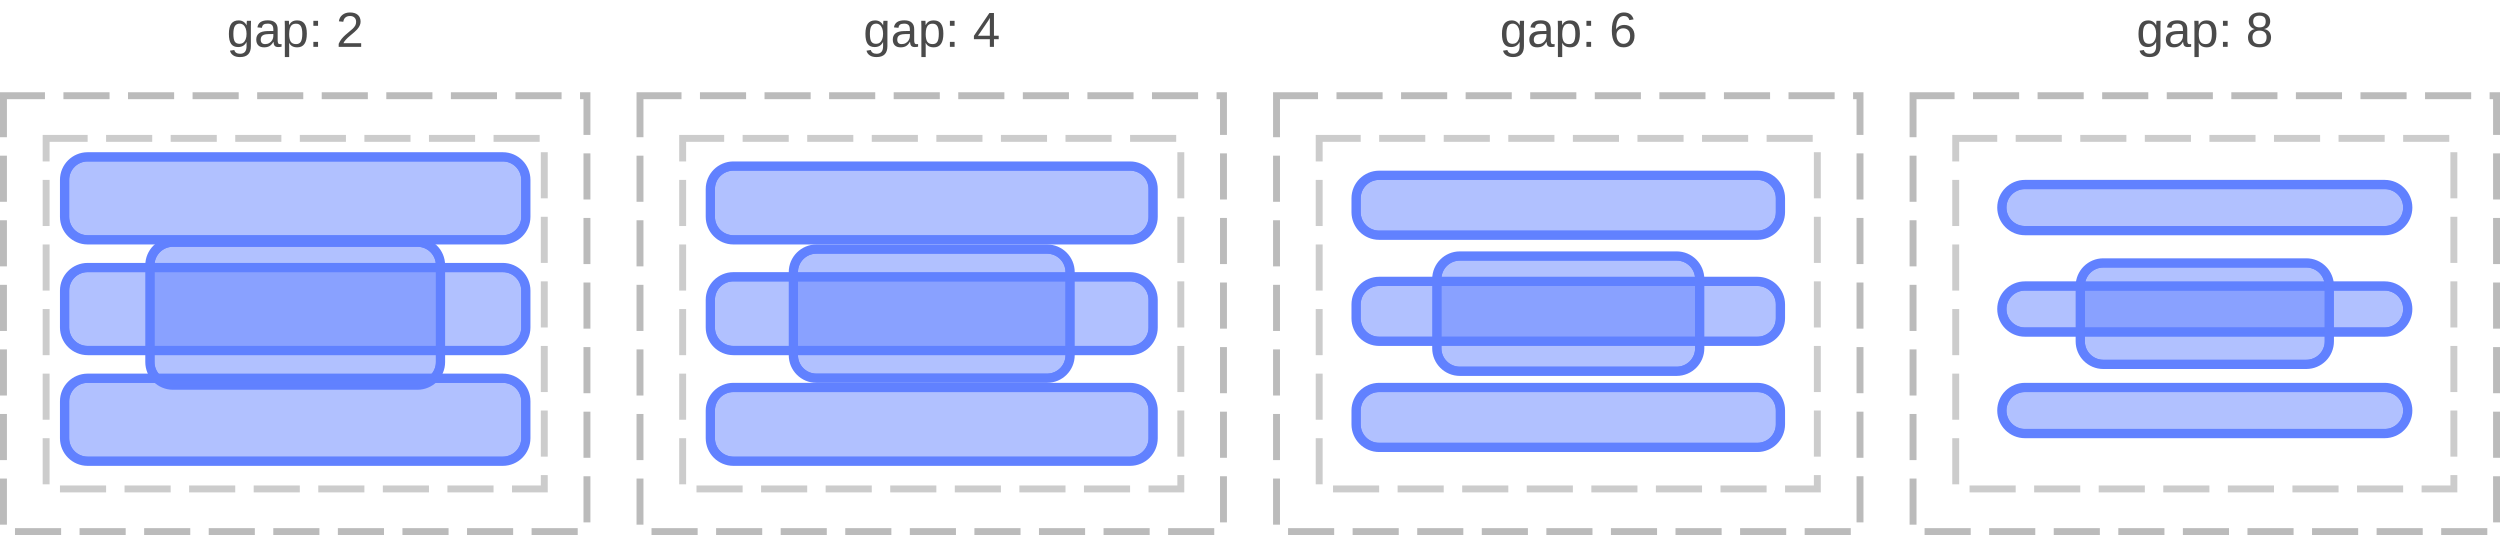 <?xml version="1.0" encoding="UTF-8"?>
<svg xmlns="http://www.w3.org/2000/svg" xmlns:xlink="http://www.w3.org/1999/xlink" width="542pt" height="116pt" viewBox="0 0 542 116" version="1.1">
<defs>
<g>
<symbol overflow="visible" id="glyph0-0">
<path style="stroke:none;" d="M 1.062 -7.344 L 6.938 -7.344 L 6.938 0 L 1.062 0 Z M 1.469 -6.953 L 1.469 -0.391 L 6.531 -0.391 L 6.531 -6.953 Z M 1.469 -6.953 "/>
</symbol>
<symbol overflow="visible" id="glyph0-1">
<path style="stroke:none;" d="M 2.859 2.219 C 2.242 2.219 1.754 2.094 1.391 1.844 C 1.023 1.602 0.789 1.266 0.688 0.828 L 1.625 0.688 C 1.688 0.945 1.82 1.145 2.031 1.281 C 2.25 1.426 2.531 1.5 2.875 1.5 C 3.812 1.5 4.281 0.953 4.281 -0.141 L 4.281 -1.047 L 4.266 -1.047 C 4.086 -0.68 3.844 -0.406 3.531 -0.219 C 3.227 -0.039 2.867 0.047 2.453 0.047 C 1.766 0.047 1.258 -0.18 0.938 -0.641 C 0.613 -1.098 0.453 -1.82 0.453 -2.812 C 0.453 -3.801 0.625 -4.535 0.969 -5.016 C 1.32 -5.492 1.852 -5.734 2.562 -5.734 C 2.957 -5.734 3.301 -5.641 3.594 -5.453 C 3.895 -5.266 4.125 -5.004 4.281 -4.672 L 4.297 -4.672 C 4.297 -4.773 4.301 -4.957 4.312 -5.219 C 4.32 -5.477 4.336 -5.617 4.359 -5.641 L 5.25 -5.641 C 5.227 -5.453 5.219 -5.062 5.219 -4.469 L 5.219 -0.156 C 5.219 1.426 4.43 2.219 2.859 2.219 Z M 4.281 -2.812 C 4.281 -3.27 4.219 -3.664 4.094 -4 C 3.969 -4.332 3.789 -4.586 3.562 -4.766 C 3.332 -4.941 3.078 -5.031 2.797 -5.031 C 2.316 -5.031 1.969 -4.852 1.75 -4.5 C 1.531 -4.156 1.422 -3.594 1.422 -2.812 C 1.422 -2.039 1.52 -1.488 1.719 -1.156 C 1.926 -0.82 2.281 -0.656 2.781 -0.656 C 3.07 -0.656 3.332 -0.738 3.562 -0.906 C 3.789 -1.082 3.969 -1.332 4.094 -1.656 C 4.219 -1.977 4.281 -2.363 4.281 -2.812 Z M 4.281 -2.812 "/>
</symbol>
<symbol overflow="visible" id="glyph0-2">
<path style="stroke:none;" d="M 2.156 0.109 C 1.594 0.109 1.164 -0.039 0.875 -0.344 C 0.594 -0.645 0.453 -1.055 0.453 -1.578 C 0.453 -2.16 0.645 -2.609 1.031 -2.922 C 1.414 -3.234 2.035 -3.398 2.891 -3.422 L 4.156 -3.438 L 4.156 -3.75 C 4.156 -4.207 4.055 -4.535 3.859 -4.734 C 3.66 -4.93 3.352 -5.031 2.938 -5.031 C 2.52 -5.031 2.211 -4.957 2.016 -4.812 C 1.828 -4.664 1.719 -4.438 1.688 -4.125 L 0.703 -4.219 C 0.859 -5.238 1.613 -5.75 2.969 -5.75 C 3.676 -5.75 4.207 -5.582 4.562 -5.25 C 4.914 -4.926 5.094 -4.457 5.094 -3.844 L 5.094 -1.422 C 5.094 -1.141 5.129 -0.926 5.203 -0.781 C 5.273 -0.645 5.414 -0.578 5.625 -0.578 C 5.719 -0.578 5.82 -0.586 5.938 -0.609 L 5.938 -0.031 C 5.695 0.02 5.453 0.047 5.203 0.047 C 4.859 0.047 4.609 -0.039 4.453 -0.219 C 4.297 -0.406 4.207 -0.691 4.188 -1.078 L 4.156 -1.078 C 3.914 -0.648 3.633 -0.344 3.312 -0.156 C 3 0.02 2.613 0.109 2.156 0.109 Z M 2.375 -0.594 C 2.719 -0.594 3.02 -0.672 3.281 -0.828 C 3.551 -0.984 3.766 -1.195 3.922 -1.469 C 4.078 -1.75 4.156 -2.031 4.156 -2.312 L 4.156 -2.781 L 3.125 -2.766 C 2.688 -2.754 2.352 -2.707 2.125 -2.625 C 1.895 -2.539 1.719 -2.41 1.594 -2.234 C 1.477 -2.066 1.422 -1.844 1.422 -1.562 C 1.422 -1.25 1.5 -1.008 1.656 -0.844 C 1.82 -0.676 2.062 -0.594 2.375 -0.594 Z M 2.375 -0.594 "/>
</symbol>
<symbol overflow="visible" id="glyph0-3">
<path style="stroke:none;" d="M 5.484 -2.844 C 5.484 -0.875 4.789 0.109 3.406 0.109 C 2.539 0.109 1.957 -0.219 1.656 -0.875 L 1.641 -0.875 C 1.648 -0.844 1.656 -0.547 1.656 0.016 L 1.656 2.219 L 0.719 2.219 L 0.719 -4.484 C 0.719 -5.066 0.707 -5.453 0.688 -5.641 L 1.594 -5.641 C 1.594 -5.629 1.598 -5.578 1.609 -5.484 C 1.617 -5.398 1.625 -5.27 1.625 -5.094 C 1.633 -4.914 1.641 -4.797 1.641 -4.734 L 1.672 -4.734 C 1.836 -5.078 2.055 -5.328 2.328 -5.484 C 2.598 -5.648 2.957 -5.734 3.406 -5.734 C 4.102 -5.734 4.625 -5.5 4.969 -5.031 C 5.312 -4.57 5.484 -3.844 5.484 -2.844 Z M 4.5 -2.828 C 4.5 -3.609 4.391 -4.164 4.172 -4.5 C 3.961 -4.844 3.629 -5.016 3.172 -5.016 C 2.797 -5.016 2.504 -4.938 2.297 -4.781 C 2.086 -4.625 1.926 -4.379 1.812 -4.047 C 1.707 -3.711 1.656 -3.281 1.656 -2.75 C 1.656 -2.008 1.77 -1.461 2 -1.109 C 2.238 -0.766 2.625 -0.594 3.156 -0.594 C 3.625 -0.594 3.961 -0.758 4.172 -1.094 C 4.391 -1.438 4.5 -2.016 4.5 -2.828 Z M 4.5 -2.828 "/>
</symbol>
<symbol overflow="visible" id="glyph0-4">
<path style="stroke:none;" d="M 0.969 -4.562 L 0.969 -5.641 L 1.984 -5.641 L 1.984 -4.562 Z M 0.969 0 L 0.969 -1.078 L 1.984 -1.078 L 1.984 0 Z M 0.969 0 "/>
</symbol>
<symbol overflow="visible" id="glyph0-5">
<path style="stroke:none;" d=""/>
</symbol>
<symbol overflow="visible" id="glyph0-6">
<path style="stroke:none;" d="M 0.531 0 L 0.531 -0.656 C 0.707 -1.062 0.922 -1.422 1.172 -1.734 C 1.43 -2.047 1.703 -2.328 1.984 -2.578 C 2.266 -2.828 2.539 -3.062 2.812 -3.281 C 3.094 -3.5 3.344 -3.711 3.562 -3.922 C 3.789 -4.141 3.973 -4.363 4.109 -4.594 C 4.242 -4.832 4.312 -5.102 4.312 -5.406 C 4.312 -5.812 4.191 -6.125 3.953 -6.344 C 3.723 -6.57 3.398 -6.688 2.984 -6.688 C 2.578 -6.688 2.242 -6.578 1.984 -6.359 C 1.734 -6.141 1.582 -5.832 1.531 -5.438 L 0.578 -5.531 C 0.648 -6.113 0.898 -6.578 1.328 -6.922 C 1.754 -7.273 2.305 -7.453 2.984 -7.453 C 3.723 -7.453 4.289 -7.273 4.688 -6.922 C 5.082 -6.578 5.281 -6.082 5.281 -5.438 C 5.281 -5.156 5.211 -4.875 5.078 -4.594 C 4.953 -4.312 4.758 -4.031 4.5 -3.75 C 4.25 -3.469 3.758 -3.031 3.031 -2.438 C 2.633 -2.113 2.316 -1.816 2.078 -1.547 C 1.836 -1.285 1.664 -1.035 1.562 -0.797 L 5.406 -0.797 L 5.406 0 Z M 0.531 0 "/>
</symbol>
<symbol overflow="visible" id="glyph0-7">
<path style="stroke:none;" d="M 4.594 -1.656 L 4.594 0 L 3.703 0 L 3.703 -1.656 L 0.25 -1.656 L 0.25 -2.391 L 3.609 -7.344 L 4.594 -7.344 L 4.594 -2.406 L 5.625 -2.406 L 5.625 -1.656 Z M 3.703 -6.281 C 3.691 -6.258 3.641 -6.164 3.547 -6 C 3.461 -5.844 3.398 -5.734 3.359 -5.672 L 1.469 -2.891 L 1.188 -2.5 L 1.109 -2.406 L 3.703 -2.406 Z M 3.703 -6.281 "/>
</symbol>
<symbol overflow="visible" id="glyph0-8">
<path style="stroke:none;" d="M 5.469 -2.406 C 5.469 -1.625 5.254 -1.008 4.828 -0.562 C 4.41 -0.113 3.832 0.109 3.094 0.109 C 2.27 0.109 1.641 -0.195 1.203 -0.812 C 0.766 -1.426 0.547 -2.32 0.547 -3.5 C 0.547 -4.77 0.77 -5.742 1.219 -6.422 C 1.676 -7.109 2.328 -7.453 3.172 -7.453 C 4.273 -7.453 4.973 -6.953 5.266 -5.953 L 4.359 -5.797 C 4.18 -6.391 3.781 -6.688 3.156 -6.688 C 2.625 -6.688 2.207 -6.438 1.906 -5.938 C 1.613 -5.438 1.469 -4.719 1.469 -3.781 C 1.645 -4.094 1.883 -4.332 2.188 -4.5 C 2.5 -4.664 2.852 -4.75 3.25 -4.75 C 3.926 -4.75 4.461 -4.535 4.859 -4.109 C 5.266 -3.68 5.469 -3.113 5.469 -2.406 Z M 4.516 -2.359 C 4.516 -2.891 4.383 -3.297 4.125 -3.578 C 3.863 -3.867 3.5 -4.016 3.031 -4.016 C 2.594 -4.016 2.238 -3.883 1.969 -3.625 C 1.695 -3.375 1.562 -3.023 1.562 -2.578 C 1.562 -2.016 1.703 -1.551 1.984 -1.188 C 2.266 -0.832 2.625 -0.656 3.062 -0.656 C 3.508 -0.656 3.863 -0.805 4.125 -1.109 C 4.383 -1.41 4.516 -1.828 4.516 -2.359 Z M 4.516 -2.359 "/>
</symbol>
<symbol overflow="visible" id="glyph0-9">
<path style="stroke:none;" d="M 5.469 -2.047 C 5.469 -1.367 5.25 -0.836 4.812 -0.453 C 4.383 -0.078 3.77 0.109 2.969 0.109 C 2.188 0.109 1.57 -0.078 1.125 -0.453 C 0.688 -0.828 0.469 -1.352 0.469 -2.031 C 0.469 -2.508 0.602 -2.91 0.875 -3.234 C 1.145 -3.566 1.492 -3.77 1.922 -3.844 L 1.922 -3.859 C 1.523 -3.953 1.211 -4.156 0.984 -4.469 C 0.754 -4.781 0.641 -5.148 0.641 -5.578 C 0.641 -6.129 0.848 -6.578 1.266 -6.922 C 1.68 -7.273 2.242 -7.453 2.953 -7.453 C 3.672 -7.453 4.238 -7.281 4.656 -6.938 C 5.07 -6.602 5.281 -6.145 5.281 -5.562 C 5.281 -5.133 5.164 -4.766 4.938 -4.453 C 4.707 -4.141 4.391 -3.945 3.984 -3.875 L 3.984 -3.844 C 4.453 -3.77 4.816 -3.57 5.078 -3.25 C 5.336 -2.926 5.469 -2.523 5.469 -2.047 Z M 4.312 -5.516 C 4.312 -6.336 3.859 -6.75 2.953 -6.75 C 2.504 -6.75 2.164 -6.645 1.938 -6.438 C 1.707 -6.227 1.594 -5.922 1.594 -5.516 C 1.594 -5.086 1.711 -4.766 1.953 -4.547 C 2.191 -4.328 2.523 -4.219 2.953 -4.219 C 3.398 -4.219 3.738 -4.316 3.969 -4.516 C 4.195 -4.723 4.312 -5.055 4.312 -5.516 Z M 4.5 -2.141 C 4.5 -2.586 4.363 -2.926 4.094 -3.156 C 3.82 -3.395 3.441 -3.516 2.953 -3.516 C 2.473 -3.516 2.098 -3.391 1.828 -3.141 C 1.566 -2.891 1.438 -2.547 1.438 -2.109 C 1.438 -1.098 1.953 -0.594 2.984 -0.594 C 3.492 -0.594 3.875 -0.711 4.125 -0.953 C 4.375 -1.203 4.5 -1.598 4.5 -2.141 Z M 4.5 -2.141 "/>
</symbol>
</g>
<clipPath id="clip1">
  <path d="M 12 32 L 116 32 L 116 54 L 12 54 Z M 12 32 "/>
</clipPath>
<clipPath id="clip2">
  <path d="M 14 34 L 114 34 L 114 52 L 14 52 Z M 14 34 "/>
</clipPath>
<clipPath id="clip3">
  <path d="M 14 39 C 14 36.238 16.238 34 19 34 L 109 34 C 111.762 34 114 36.238 114 39 L 114 47 C 114 49.762 111.762 52 109 52 L 19 52 C 16.238 52 14 49.762 14 47 Z M 14 39 "/>
</clipPath>
<clipPath id="clip4">
  <path d="M 12 56 L 116 56 L 116 78 L 12 78 Z M 12 56 "/>
</clipPath>
<clipPath id="clip5">
  <path d="M 14 58 L 114 58 L 114 76 L 14 76 Z M 14 58 "/>
</clipPath>
<clipPath id="clip6">
  <path d="M 14 63 C 14 60.238 16.238 58 19 58 L 109 58 C 111.762 58 114 60.238 114 63 L 114 71 C 114 73.762 111.762 76 109 76 L 19 76 C 16.238 76 14 73.762 14 71 Z M 14 63 "/>
</clipPath>
<clipPath id="clip7">
  <path d="M 12 80 L 116 80 L 116 102 L 12 102 Z M 12 80 "/>
</clipPath>
<clipPath id="clip8">
  <path d="M 14 82 L 114 82 L 114 100 L 14 100 Z M 14 82 "/>
</clipPath>
<clipPath id="clip9">
  <path d="M 14 87 C 14 84.238 16.238 82 19 82 L 109 82 C 111.762 82 114 84.238 114 87 L 114 95 C 114 97.762 111.762 100 109 100 L 19 100 C 16.238 100 14 97.762 14 95 Z M 14 87 "/>
</clipPath>
<clipPath id="clip10">
  <path d="M 30.5 50.5 L 97.5 50.5 L 97.5 85.5 L 30.5 85.5 Z M 30.5 50.5 "/>
</clipPath>
<clipPath id="clip11">
  <path d="M 32 52 L 96 52 L 96 84 L 32 84 Z M 32 52 "/>
</clipPath>
<clipPath id="clip12">
  <path d="M 32.5 57.5 C 32.5 54.738 34.738 52.5 37.5 52.5 L 90.5 52.5 C 93.262 52.5 95.5 54.738 95.5 57.5 L 95.5 78.5 C 95.5 81.262 93.262 83.5 90.5 83.5 L 37.5 83.5 C 34.738 83.5 32.5 81.262 32.5 78.5 Z M 32.5 57.5 "/>
</clipPath>
<clipPath id="clip13">
  <path d="M 152 34 L 252 34 L 252 54 L 152 54 Z M 152 34 "/>
</clipPath>
<clipPath id="clip14">
  <path d="M 154 36 L 250 36 L 250 52 L 154 52 Z M 154 36 "/>
</clipPath>
<clipPath id="clip15">
  <path d="M 154 41 C 154 38.238 156.238 36 159 36 L 245 36 C 247.762 36 250 38.238 250 41 L 250 47 C 250 49.762 247.762 52 245 52 L 159 52 C 156.238 52 154 49.762 154 47 Z M 154 41 "/>
</clipPath>
<clipPath id="clip16">
  <path d="M 152 58 L 252 58 L 252 78 L 152 78 Z M 152 58 "/>
</clipPath>
<clipPath id="clip17">
  <path d="M 154 60 L 250 60 L 250 76 L 154 76 Z M 154 60 "/>
</clipPath>
<clipPath id="clip18">
  <path d="M 154 65 C 154 62.238 156.238 60 159 60 L 245 60 C 247.762 60 250 62.238 250 65 L 250 71 C 250 73.762 247.762 76 245 76 L 159 76 C 156.238 76 154 73.762 154 71 Z M 154 65 "/>
</clipPath>
<clipPath id="clip19">
  <path d="M 152 82 L 252 82 L 252 102 L 152 102 Z M 152 82 "/>
</clipPath>
<clipPath id="clip20">
  <path d="M 154 84 L 250 84 L 250 100 L 154 100 Z M 154 84 "/>
</clipPath>
<clipPath id="clip21">
  <path d="M 154 89 C 154 86.238 156.238 84 159 84 L 245 84 C 247.762 84 250 86.238 250 89 L 250 95 C 250 97.762 247.762 100 245 100 L 159 100 C 156.238 100 154 97.762 154 95 Z M 154 89 "/>
</clipPath>
<clipPath id="clip22">
  <path d="M 170 52 L 234 52 L 234 84 L 170 84 Z M 170 52 "/>
</clipPath>
<clipPath id="clip23">
  <path d="M 172 54 L 232 54 L 232 82 L 172 82 Z M 172 54 "/>
</clipPath>
<clipPath id="clip24">
  <path d="M 172 59 C 172 56.238 174.238 54 177 54 L 227 54 C 229.762 54 232 56.238 232 59 L 232 77 C 232 79.762 229.762 82 227 82 L 177 82 C 174.238 82 172 79.762 172 77 Z M 172 59 "/>
</clipPath>
<clipPath id="clip25">
  <path d="M 292 36 L 388 36 L 388 53 L 292 53 Z M 292 36 "/>
</clipPath>
<clipPath id="clip26">
  <path d="M 294 38 L 386 38 L 386 51 L 294 51 Z M 294 38 "/>
</clipPath>
<clipPath id="clip27">
  <path d="M 294 43 C 294 40.238 296.238 38 299 38 L 381 38 C 383.762 38 386 40.238 386 43 L 386 46 C 386 48.762 383.762 51 381 51 L 299 51 C 296.238 51 294 48.762 294 46 Z M 294 43 "/>
</clipPath>
<clipPath id="clip28">
  <path d="M 292 59 L 388 59 L 388 76 L 292 76 Z M 292 59 "/>
</clipPath>
<clipPath id="clip29">
  <path d="M 294 61 L 386 61 L 386 74 L 294 74 Z M 294 61 "/>
</clipPath>
<clipPath id="clip30">
  <path d="M 294 66 C 294 63.238 296.238 61 299 61 L 381 61 C 383.762 61 386 63.238 386 66 L 386 69 C 386 71.762 383.762 74 381 74 L 299 74 C 296.238 74 294 71.762 294 69 Z M 294 66 "/>
</clipPath>
<clipPath id="clip31">
  <path d="M 292 82 L 388 82 L 388 99 L 292 99 Z M 292 82 "/>
</clipPath>
<clipPath id="clip32">
  <path d="M 294 84 L 386 84 L 386 97 L 294 97 Z M 294 84 "/>
</clipPath>
<clipPath id="clip33">
  <path d="M 294 89 C 294 86.238 296.238 84 299 84 L 381 84 C 383.762 84 386 86.238 386 89 L 386 92 C 386 94.762 383.762 97 381 97 L 299 97 C 296.238 97 294 94.762 294 92 Z M 294 89 "/>
</clipPath>
<clipPath id="clip34">
  <path d="M 309.5 53.5 L 370.5 53.5 L 370.5 82.5 L 309.5 82.5 Z M 309.5 53.5 "/>
</clipPath>
<clipPath id="clip35">
  <path d="M 311 55 L 369 55 L 369 81 L 311 81 Z M 311 55 "/>
</clipPath>
<clipPath id="clip36">
  <path d="M 311.5 60.5 C 311.5 57.738 313.738 55.5 316.5 55.5 L 363.5 55.5 C 366.262 55.5 368.5 57.738 368.5 60.5 L 368.5 75.5 C 368.5 78.262 366.262 80.5 363.5 80.5 L 316.5 80.5 C 313.738 80.5 311.5 78.262 311.5 75.5 Z M 311.5 60.5 "/>
</clipPath>
<clipPath id="clip37">
  <path d="M 432 38 L 524 38 L 524 52 L 432 52 Z M 432 38 "/>
</clipPath>
<clipPath id="clip38">
  <path d="M 434 40 L 522 40 L 522 50 L 434 50 Z M 434 40 "/>
</clipPath>
<clipPath id="clip39">
  <path d="M 434 45 C 434 42.238 436.238 40 439 40 L 517 40 C 519.762 40 522 42.238 522 45 C 522 47.762 519.762 50 517 50 L 439 50 C 436.238 50 434 47.762 434 45 Z M 434 45 "/>
</clipPath>
<clipPath id="clip40">
  <path d="M 432 60 L 524 60 L 524 74 L 432 74 Z M 432 60 "/>
</clipPath>
<clipPath id="clip41">
  <path d="M 434 62 L 522 62 L 522 72 L 434 72 Z M 434 62 "/>
</clipPath>
<clipPath id="clip42">
  <path d="M 434 67 C 434 64.238 436.238 62 439 62 L 517 62 C 519.762 62 522 64.238 522 67 C 522 69.762 519.762 72 517 72 L 439 72 C 436.238 72 434 69.762 434 67 Z M 434 67 "/>
</clipPath>
<clipPath id="clip43">
  <path d="M 432 82 L 524 82 L 524 96 L 432 96 Z M 432 82 "/>
</clipPath>
<clipPath id="clip44">
  <path d="M 434 84 L 522 84 L 522 94 L 434 94 Z M 434 84 "/>
</clipPath>
<clipPath id="clip45">
  <path d="M 434 89 C 434 86.238 436.238 84 439 84 L 517 84 C 519.762 84 522 86.238 522 89 C 522 91.762 519.762 94 517 94 L 439 94 C 436.238 94 434 91.762 434 89 Z M 434 89 "/>
</clipPath>
<clipPath id="clip46">
  <path d="M 449 55 L 507 55 L 507 81 L 449 81 Z M 449 55 "/>
</clipPath>
<clipPath id="clip47">
  <path d="M 451 57 L 505 57 L 505 79 L 451 79 Z M 451 57 "/>
</clipPath>
<clipPath id="clip48">
  <path d="M 451 62 C 451 59.238 453.238 57 456 57 L 500 57 C 502.762 57 505 59.238 505 62 L 505 74 C 505 76.762 502.762 79 500 79 L 456 79 C 453.238 79 451 76.762 451 74 Z M 451 62 "/>
</clipPath>
</defs>
<g id="surface2">
<path style="fill:none;stroke-width:1.5;stroke-linecap:butt;stroke-linejoin:miter;stroke:rgb(0%,0%,0%);stroke-opacity:0.267;stroke-dasharray:10,4;stroke-dashoffset:1;stroke-miterlimit:10;" d="M 0.75 20.75 L 127.25 20.75 L 127.25 115.25 L 0.75 115.25 Z M 0.75 20.75 "/>
<path style="fill:none;stroke-width:1.5;stroke-linecap:butt;stroke-linejoin:miter;stroke:rgb(0%,0%,0%);stroke-opacity:0.2;stroke-dasharray:10,4;stroke-dashoffset:1;stroke-miterlimit:10;" d="M 10 30 L 118 30 L 118 106 L 10 106 Z M 10 30 "/>
<path style="fill:none;stroke-width:1.5;stroke-linecap:butt;stroke-linejoin:miter;stroke:rgb(0%,0%,0%);stroke-opacity:0.267;stroke-dasharray:10,4;stroke-dashoffset:1;stroke-miterlimit:10;" d="M 138.75 20.75 L 265.25 20.75 L 265.25 115.25 L 138.75 115.25 Z M 138.75 20.75 "/>
<path style="fill:none;stroke-width:1.5;stroke-linecap:butt;stroke-linejoin:miter;stroke:rgb(0%,0%,0%);stroke-opacity:0.2;stroke-dasharray:10,4;stroke-dashoffset:1;stroke-miterlimit:10;" d="M 148 30 L 256 30 L 256 106 L 148 106 Z M 148 30 "/>
<path style="fill:none;stroke-width:1.5;stroke-linecap:butt;stroke-linejoin:miter;stroke:rgb(0%,0%,0%);stroke-opacity:0.267;stroke-dasharray:10,4;stroke-dashoffset:1;stroke-miterlimit:10;" d="M 276.75 20.75 L 403.25 20.75 L 403.25 115.25 L 276.75 115.25 Z M 276.75 20.75 "/>
<path style="fill:none;stroke-width:1.5;stroke-linecap:butt;stroke-linejoin:miter;stroke:rgb(0%,0%,0%);stroke-opacity:0.2;stroke-dasharray:10,4;stroke-dashoffset:1;stroke-miterlimit:10;" d="M 286 30 L 394 30 L 394 106 L 286 106 Z M 286 30 "/>
<path style="fill:none;stroke-width:1.5;stroke-linecap:butt;stroke-linejoin:miter;stroke:rgb(0%,0%,0%);stroke-opacity:0.267;stroke-dasharray:10,4;stroke-dashoffset:1;stroke-miterlimit:10;" d="M 414.75 20.75 L 541.25 20.75 L 541.25 115.25 L 414.75 115.25 Z M 414.75 20.75 "/>
<path style="fill:none;stroke-width:1.5;stroke-linecap:butt;stroke-linejoin:miter;stroke:rgb(0%,0%,0%);stroke-opacity:0.2;stroke-dasharray:10,4;stroke-dashoffset:1;stroke-miterlimit:10;" d="M 424 30 L 532 30 L 532 106 L 424 106 Z M 424 30 "/>
<g style="fill:rgb(29.02%,29.02%,29.02%);fill-opacity:1;">
  <use xlink:href="#glyph0-1" x="49.171" y="10.156"/>
  <use xlink:href="#glyph0-2" x="55.104" y="10.156"/>
  <use xlink:href="#glyph0-3" x="61.036" y="10.156"/>
  <use xlink:href="#glyph0-4" x="66.969" y="10.156"/>
  <use xlink:href="#glyph0-5" x="69.933" y="10.156"/>
  <use xlink:href="#glyph0-6" x="72.896" y="10.156"/>
</g>
<g style="fill:rgb(29.02%,29.02%,29.02%);fill-opacity:1;">
  <use xlink:href="#glyph0-1" x="187.171" y="10.156"/>
  <use xlink:href="#glyph0-2" x="193.104" y="10.156"/>
  <use xlink:href="#glyph0-3" x="199.036" y="10.156"/>
  <use xlink:href="#glyph0-4" x="204.969" y="10.156"/>
  <use xlink:href="#glyph0-5" x="207.933" y="10.156"/>
  <use xlink:href="#glyph0-7" x="210.896" y="10.156"/>
</g>
<g style="fill:rgb(29.02%,29.02%,29.02%);fill-opacity:1;">
  <use xlink:href="#glyph0-1" x="325.171" y="10.156"/>
  <use xlink:href="#glyph0-2" x="331.104" y="10.156"/>
  <use xlink:href="#glyph0-3" x="337.036" y="10.156"/>
  <use xlink:href="#glyph0-4" x="342.969" y="10.156"/>
  <use xlink:href="#glyph0-5" x="345.933" y="10.156"/>
  <use xlink:href="#glyph0-8" x="348.896" y="10.156"/>
</g>
<g style="fill:rgb(29.02%,29.02%,29.02%);fill-opacity:1;">
  <use xlink:href="#glyph0-1" x="463.171" y="10.156"/>
  <use xlink:href="#glyph0-2" x="469.104" y="10.156"/>
  <use xlink:href="#glyph0-3" x="475.036" y="10.156"/>
  <use xlink:href="#glyph0-4" x="480.969" y="10.156"/>
  <use xlink:href="#glyph0-5" x="483.933" y="10.156"/>
  <use xlink:href="#glyph0-9" x="486.896" y="10.156"/>
</g>
<g clip-path="url(#clip1)" clip-rule="nonzero">
<path style="fill:none;stroke-width:2;stroke-linecap:butt;stroke-linejoin:miter;stroke:rgb(38.039%,50.588%,100%);stroke-opacity:1;stroke-miterlimit:10;" d="M 0 5 C 0 2.238 2.238 0 5 0 L 95 0 C 97.762 0 100 2.238 100 5 L 100 13 C 100 15.762 97.762 18 95 18 L 5 18 C 2.238 18 0 15.762 0 13 Z M 0 5 " transform="matrix(1,0,0,1,14,34)"/>
</g>
<path style=" stroke:none;fill-rule:nonzero;fill:rgb(38.039%,50.588%,100%);fill-opacity:0.49;" d="M 14 39 C 14 36.238 16.238 34 19 34 L 109 34 C 111.762 34 114 36.238 114 39 L 114 47 C 114 49.762 111.762 52 109 52 L 19 52 C 16.238 52 14 49.762 14 47 Z M 14 39 "/>
<g clip-path="url(#clip2)" clip-rule="nonzero">
<g clip-path="url(#clip3)" clip-rule="nonzero">
<path style="fill:none;stroke-width:2;stroke-linecap:butt;stroke-linejoin:miter;stroke:rgb(38.039%,50.588%,100%);stroke-opacity:1;stroke-miterlimit:10;" d="M 0 5 C 0 2.238 2.238 0 5 0 L 95 0 C 97.762 0 100 2.238 100 5 L 100 13 C 100 15.762 97.762 18 95 18 L 5 18 C 2.238 18 0 15.762 0 13 Z M 0 5 " transform="matrix(1,0,0,1,14,34)"/>
</g>
</g>
<g clip-path="url(#clip4)" clip-rule="nonzero">
<path style="fill:none;stroke-width:2;stroke-linecap:butt;stroke-linejoin:miter;stroke:rgb(38.039%,50.588%,100%);stroke-opacity:1;stroke-miterlimit:10;" d="M 0 5 C 0 2.238 2.238 0 5 0 L 95 0 C 97.762 0 100 2.238 100 5 L 100 13 C 100 15.762 97.762 18 95 18 L 5 18 C 2.238 18 0 15.762 0 13 Z M 0 5 " transform="matrix(1,0,0,1,14,58)"/>
</g>
<path style=" stroke:none;fill-rule:nonzero;fill:rgb(38.039%,50.588%,100%);fill-opacity:0.49;" d="M 14 63 C 14 60.238 16.238 58 19 58 L 109 58 C 111.762 58 114 60.238 114 63 L 114 71 C 114 73.762 111.762 76 109 76 L 19 76 C 16.238 76 14 73.762 14 71 Z M 14 63 "/>
<g clip-path="url(#clip5)" clip-rule="nonzero">
<g clip-path="url(#clip6)" clip-rule="nonzero">
<path style="fill:none;stroke-width:2;stroke-linecap:butt;stroke-linejoin:miter;stroke:rgb(38.039%,50.588%,100%);stroke-opacity:1;stroke-miterlimit:10;" d="M 0 5 C 0 2.238 2.238 0 5 0 L 95 0 C 97.762 0 100 2.238 100 5 L 100 13 C 100 15.762 97.762 18 95 18 L 5 18 C 2.238 18 0 15.762 0 13 Z M 0 5 " transform="matrix(1,0,0,1,14,58)"/>
</g>
</g>
<g clip-path="url(#clip7)" clip-rule="nonzero">
<path style="fill:none;stroke-width:2;stroke-linecap:butt;stroke-linejoin:miter;stroke:rgb(38.039%,50.588%,100%);stroke-opacity:1;stroke-miterlimit:10;" d="M 0 5 C 0 2.238 2.238 0 5 0 L 95 0 C 97.762 0 100 2.238 100 5 L 100 13 C 100 15.762 97.762 18 95 18 L 5 18 C 2.238 18 0 15.762 0 13 Z M 0 5 " transform="matrix(1,0,0,1,14,82)"/>
</g>
<path style=" stroke:none;fill-rule:nonzero;fill:rgb(38.039%,50.588%,100%);fill-opacity:0.49;" d="M 14 87 C 14 84.238 16.238 82 19 82 L 109 82 C 111.762 82 114 84.238 114 87 L 114 95 C 114 97.762 111.762 100 109 100 L 19 100 C 16.238 100 14 97.762 14 95 Z M 14 87 "/>
<g clip-path="url(#clip8)" clip-rule="nonzero">
<g clip-path="url(#clip9)" clip-rule="nonzero">
<path style="fill:none;stroke-width:2;stroke-linecap:butt;stroke-linejoin:miter;stroke:rgb(38.039%,50.588%,100%);stroke-opacity:1;stroke-miterlimit:10;" d="M 0 5 C 0 2.238 2.238 0 5 0 L 95 0 C 97.762 0 100 2.238 100 5 L 100 13 C 100 15.762 97.762 18 95 18 L 5 18 C 2.238 18 0 15.762 0 13 Z M 0 5 " transform="matrix(1,0,0,1,14,82)"/>
</g>
</g>
<g clip-path="url(#clip10)" clip-rule="nonzero">
<path style="fill:none;stroke-width:2;stroke-linecap:butt;stroke-linejoin:miter;stroke:rgb(38.039%,50.588%,100%);stroke-opacity:1;stroke-miterlimit:10;" d="M 0 5 C 0 2.238 2.238 0 5 0 L 58 0 C 60.762 0 63 2.238 63 5 L 63 26 C 63 28.762 60.762 31 58 31 L 5 31 C 2.238 31 0 28.762 0 26 Z M 0 5 " transform="matrix(1,0,0,1,32.5,52.5)"/>
</g>
<path style=" stroke:none;fill-rule:nonzero;fill:rgb(38.039%,50.588%,100%);fill-opacity:0.49;" d="M 32.5 57.5 C 32.5 54.738 34.738 52.5 37.5 52.5 L 90.5 52.5 C 93.262 52.5 95.5 54.738 95.5 57.5 L 95.5 78.5 C 95.5 81.262 93.262 83.5 90.5 83.5 L 37.5 83.5 C 34.738 83.5 32.5 81.262 32.5 78.5 Z M 32.5 57.5 "/>
<g clip-path="url(#clip11)" clip-rule="nonzero">
<g clip-path="url(#clip12)" clip-rule="nonzero">
<path style="fill:none;stroke-width:2;stroke-linecap:butt;stroke-linejoin:miter;stroke:rgb(38.039%,50.588%,100%);stroke-opacity:1;stroke-miterlimit:10;" d="M 0 5 C 0 2.238 2.238 0 5 0 L 58 0 C 60.762 0 63 2.238 63 5 L 63 26 C 63 28.762 60.762 31 58 31 L 5 31 C 2.238 31 0 28.762 0 26 Z M 0 5 " transform="matrix(1,0,0,1,32.5,52.5)"/>
</g>
</g>
<g clip-path="url(#clip13)" clip-rule="nonzero">
<path style="fill:none;stroke-width:2;stroke-linecap:butt;stroke-linejoin:miter;stroke:rgb(38.039%,50.588%,100%);stroke-opacity:1;stroke-miterlimit:10;" d="M 0 5 C 0 2.238 2.238 0 5 0 L 91 0 C 93.762 0 96 2.238 96 5 L 96 11 C 96 13.762 93.762 16 91 16 L 5 16 C 2.238 16 0 13.762 0 11 Z M 0 5 " transform="matrix(1,0,0,1,154,36)"/>
</g>
<path style=" stroke:none;fill-rule:nonzero;fill:rgb(38.039%,50.588%,100%);fill-opacity:0.49;" d="M 154 41 C 154 38.238 156.238 36 159 36 L 245 36 C 247.762 36 250 38.238 250 41 L 250 47 C 250 49.762 247.762 52 245 52 L 159 52 C 156.238 52 154 49.762 154 47 Z M 154 41 "/>
<g clip-path="url(#clip14)" clip-rule="nonzero">
<g clip-path="url(#clip15)" clip-rule="nonzero">
<path style="fill:none;stroke-width:2;stroke-linecap:butt;stroke-linejoin:miter;stroke:rgb(38.039%,50.588%,100%);stroke-opacity:1;stroke-miterlimit:10;" d="M 0 5 C 0 2.238 2.238 0 5 0 L 91 0 C 93.762 0 96 2.238 96 5 L 96 11 C 96 13.762 93.762 16 91 16 L 5 16 C 2.238 16 0 13.762 0 11 Z M 0 5 " transform="matrix(1,0,0,1,154,36)"/>
</g>
</g>
<g clip-path="url(#clip16)" clip-rule="nonzero">
<path style="fill:none;stroke-width:2;stroke-linecap:butt;stroke-linejoin:miter;stroke:rgb(38.039%,50.588%,100%);stroke-opacity:1;stroke-miterlimit:10;" d="M 0 5 C 0 2.238 2.238 0 5 0 L 91 0 C 93.762 0 96 2.238 96 5 L 96 11 C 96 13.762 93.762 16 91 16 L 5 16 C 2.238 16 0 13.762 0 11 Z M 0 5 " transform="matrix(1,0,0,1,154,60)"/>
</g>
<path style=" stroke:none;fill-rule:nonzero;fill:rgb(38.039%,50.588%,100%);fill-opacity:0.49;" d="M 154 65 C 154 62.238 156.238 60 159 60 L 245 60 C 247.762 60 250 62.238 250 65 L 250 71 C 250 73.762 247.762 76 245 76 L 159 76 C 156.238 76 154 73.762 154 71 Z M 154 65 "/>
<g clip-path="url(#clip17)" clip-rule="nonzero">
<g clip-path="url(#clip18)" clip-rule="nonzero">
<path style="fill:none;stroke-width:2;stroke-linecap:butt;stroke-linejoin:miter;stroke:rgb(38.039%,50.588%,100%);stroke-opacity:1;stroke-miterlimit:10;" d="M 0 5 C 0 2.238 2.238 0 5 0 L 91 0 C 93.762 0 96 2.238 96 5 L 96 11 C 96 13.762 93.762 16 91 16 L 5 16 C 2.238 16 0 13.762 0 11 Z M 0 5 " transform="matrix(1,0,0,1,154,60)"/>
</g>
</g>
<g clip-path="url(#clip19)" clip-rule="nonzero">
<path style="fill:none;stroke-width:2;stroke-linecap:butt;stroke-linejoin:miter;stroke:rgb(38.039%,50.588%,100%);stroke-opacity:1;stroke-miterlimit:10;" d="M 0 5 C 0 2.238 2.238 0 5 0 L 91 0 C 93.762 0 96 2.238 96 5 L 96 11 C 96 13.762 93.762 16 91 16 L 5 16 C 2.238 16 0 13.762 0 11 Z M 0 5 " transform="matrix(1,0,0,1,154,84)"/>
</g>
<path style=" stroke:none;fill-rule:nonzero;fill:rgb(38.039%,50.588%,100%);fill-opacity:0.49;" d="M 154 89 C 154 86.238 156.238 84 159 84 L 245 84 C 247.762 84 250 86.238 250 89 L 250 95 C 250 97.762 247.762 100 245 100 L 159 100 C 156.238 100 154 97.762 154 95 Z M 154 89 "/>
<g clip-path="url(#clip20)" clip-rule="nonzero">
<g clip-path="url(#clip21)" clip-rule="nonzero">
<path style="fill:none;stroke-width:2;stroke-linecap:butt;stroke-linejoin:miter;stroke:rgb(38.039%,50.588%,100%);stroke-opacity:1;stroke-miterlimit:10;" d="M 0 5 C 0 2.238 2.238 0 5 0 L 91 0 C 93.762 0 96 2.238 96 5 L 96 11 C 96 13.762 93.762 16 91 16 L 5 16 C 2.238 16 0 13.762 0 11 Z M 0 5 " transform="matrix(1,0,0,1,154,84)"/>
</g>
</g>
<g clip-path="url(#clip22)" clip-rule="nonzero">
<path style="fill:none;stroke-width:2;stroke-linecap:butt;stroke-linejoin:miter;stroke:rgb(38.039%,50.588%,100%);stroke-opacity:1;stroke-miterlimit:10;" d="M 0 5 C 0 2.238 2.238 0 5 0 L 55 0 C 57.762 0 60 2.238 60 5 L 60 23 C 60 25.762 57.762 28 55 28 L 5 28 C 2.238 28 0 25.762 0 23 Z M 0 5 " transform="matrix(1,0,0,1,172,54)"/>
</g>
<path style=" stroke:none;fill-rule:nonzero;fill:rgb(38.039%,50.588%,100%);fill-opacity:0.49;" d="M 172 59 C 172 56.238 174.238 54 177 54 L 227 54 C 229.762 54 232 56.238 232 59 L 232 77 C 232 79.762 229.762 82 227 82 L 177 82 C 174.238 82 172 79.762 172 77 Z M 172 59 "/>
<g clip-path="url(#clip23)" clip-rule="nonzero">
<g clip-path="url(#clip24)" clip-rule="nonzero">
<path style="fill:none;stroke-width:2;stroke-linecap:butt;stroke-linejoin:miter;stroke:rgb(38.039%,50.588%,100%);stroke-opacity:1;stroke-miterlimit:10;" d="M 0 5 C 0 2.238 2.238 0 5 0 L 55 0 C 57.762 0 60 2.238 60 5 L 60 23 C 60 25.762 57.762 28 55 28 L 5 28 C 2.238 28 0 25.762 0 23 Z M 0 5 " transform="matrix(1,0,0,1,172,54)"/>
</g>
</g>
<g clip-path="url(#clip25)" clip-rule="nonzero">
<path style="fill:none;stroke-width:2;stroke-linecap:butt;stroke-linejoin:miter;stroke:rgb(38.039%,50.588%,100%);stroke-opacity:1;stroke-miterlimit:10;" d="M 0 5 C 0 2.238 2.238 0 5 0 L 87 0 C 89.762 0 92 2.238 92 5 L 92 8 C 92 10.762 89.762 13 87 13 L 5 13 C 2.238 13 0 10.762 0 8 Z M 0 5 " transform="matrix(1,0,0,1,294,38)"/>
</g>
<path style=" stroke:none;fill-rule:nonzero;fill:rgb(38.039%,50.588%,100%);fill-opacity:0.49;" d="M 294 43 C 294 40.238 296.238 38 299 38 L 381 38 C 383.762 38 386 40.238 386 43 L 386 46 C 386 48.762 383.762 51 381 51 L 299 51 C 296.238 51 294 48.762 294 46 Z M 294 43 "/>
<g clip-path="url(#clip26)" clip-rule="nonzero">
<g clip-path="url(#clip27)" clip-rule="nonzero">
<path style="fill:none;stroke-width:2;stroke-linecap:butt;stroke-linejoin:miter;stroke:rgb(38.039%,50.588%,100%);stroke-opacity:1;stroke-miterlimit:10;" d="M 0 5 C 0 2.238 2.238 0 5 0 L 87 0 C 89.762 0 92 2.238 92 5 L 92 8 C 92 10.762 89.762 13 87 13 L 5 13 C 2.238 13 0 10.762 0 8 Z M 0 5 " transform="matrix(1,0,0,1,294,38)"/>
</g>
</g>
<g clip-path="url(#clip28)" clip-rule="nonzero">
<path style="fill:none;stroke-width:2;stroke-linecap:butt;stroke-linejoin:miter;stroke:rgb(38.039%,50.588%,100%);stroke-opacity:1;stroke-miterlimit:10;" d="M 0 5 C 0 2.238 2.238 0 5 0 L 87 0 C 89.762 0 92 2.238 92 5 L 92 8 C 92 10.762 89.762 13 87 13 L 5 13 C 2.238 13 0 10.762 0 8 Z M 0 5 " transform="matrix(1,0,0,1,294,61)"/>
</g>
<path style=" stroke:none;fill-rule:nonzero;fill:rgb(38.039%,50.588%,100%);fill-opacity:0.49;" d="M 294 66 C 294 63.238 296.238 61 299 61 L 381 61 C 383.762 61 386 63.238 386 66 L 386 69 C 386 71.762 383.762 74 381 74 L 299 74 C 296.238 74 294 71.762 294 69 Z M 294 66 "/>
<g clip-path="url(#clip29)" clip-rule="nonzero">
<g clip-path="url(#clip30)" clip-rule="nonzero">
<path style="fill:none;stroke-width:2;stroke-linecap:butt;stroke-linejoin:miter;stroke:rgb(38.039%,50.588%,100%);stroke-opacity:1;stroke-miterlimit:10;" d="M 0 5 C 0 2.238 2.238 0 5 0 L 87 0 C 89.762 0 92 2.238 92 5 L 92 8 C 92 10.762 89.762 13 87 13 L 5 13 C 2.238 13 0 10.762 0 8 Z M 0 5 " transform="matrix(1,0,0,1,294,61)"/>
</g>
</g>
<g clip-path="url(#clip31)" clip-rule="nonzero">
<path style="fill:none;stroke-width:2;stroke-linecap:butt;stroke-linejoin:miter;stroke:rgb(38.039%,50.588%,100%);stroke-opacity:1;stroke-miterlimit:10;" d="M 0 5 C 0 2.238 2.238 0 5 0 L 87 0 C 89.762 0 92 2.238 92 5 L 92 8 C 92 10.762 89.762 13 87 13 L 5 13 C 2.238 13 0 10.762 0 8 Z M 0 5 " transform="matrix(1,0,0,1,294,84)"/>
</g>
<path style=" stroke:none;fill-rule:nonzero;fill:rgb(38.039%,50.588%,100%);fill-opacity:0.49;" d="M 294 89 C 294 86.238 296.238 84 299 84 L 381 84 C 383.762 84 386 86.238 386 89 L 386 92 C 386 94.762 383.762 97 381 97 L 299 97 C 296.238 97 294 94.762 294 92 Z M 294 89 "/>
<g clip-path="url(#clip32)" clip-rule="nonzero">
<g clip-path="url(#clip33)" clip-rule="nonzero">
<path style="fill:none;stroke-width:2;stroke-linecap:butt;stroke-linejoin:miter;stroke:rgb(38.039%,50.588%,100%);stroke-opacity:1;stroke-miterlimit:10;" d="M 0 5 C 0 2.238 2.238 0 5 0 L 87 0 C 89.762 0 92 2.238 92 5 L 92 8 C 92 10.762 89.762 13 87 13 L 5 13 C 2.238 13 0 10.762 0 8 Z M 0 5 " transform="matrix(1,0,0,1,294,84)"/>
</g>
</g>
<g clip-path="url(#clip34)" clip-rule="nonzero">
<path style="fill:none;stroke-width:2;stroke-linecap:butt;stroke-linejoin:miter;stroke:rgb(38.039%,50.588%,100%);stroke-opacity:1;stroke-miterlimit:10;" d="M 0 5 C 0 2.238 2.238 0 5 0 L 52 0 C 54.762 0 57 2.238 57 5 L 57 20 C 57 22.762 54.762 25 52 25 L 5 25 C 2.238 25 0 22.762 0 20 Z M 0 5 " transform="matrix(1,0,0,1,311.5,55.5)"/>
</g>
<path style=" stroke:none;fill-rule:nonzero;fill:rgb(38.039%,50.588%,100%);fill-opacity:0.49;" d="M 311.5 60.5 C 311.5 57.738 313.738 55.5 316.5 55.5 L 363.5 55.5 C 366.262 55.5 368.5 57.738 368.5 60.5 L 368.5 75.5 C 368.5 78.262 366.262 80.5 363.5 80.5 L 316.5 80.5 C 313.738 80.5 311.5 78.262 311.5 75.5 Z M 311.5 60.5 "/>
<g clip-path="url(#clip35)" clip-rule="nonzero">
<g clip-path="url(#clip36)" clip-rule="nonzero">
<path style="fill:none;stroke-width:2;stroke-linecap:butt;stroke-linejoin:miter;stroke:rgb(38.039%,50.588%,100%);stroke-opacity:1;stroke-miterlimit:10;" d="M 0 5 C 0 2.238 2.238 0 5 0 L 52 0 C 54.762 0 57 2.238 57 5 L 57 20 C 57 22.762 54.762 25 52 25 L 5 25 C 2.238 25 0 22.762 0 20 Z M 0 5 " transform="matrix(1,0,0,1,311.5,55.5)"/>
</g>
</g>
<g clip-path="url(#clip37)" clip-rule="nonzero">
<path style="fill:none;stroke-width:2;stroke-linecap:butt;stroke-linejoin:miter;stroke:rgb(38.039%,50.588%,100%);stroke-opacity:1;stroke-miterlimit:10;" d="M 0 5 C 0 2.238 2.238 0 5 0 L 83 0 C 85.762 0 88 2.238 88 5 C 88 7.762 85.762 10 83 10 L 5 10 C 2.238 10 0 7.762 0 5 Z M 0 5 " transform="matrix(1,0,0,1,434,40)"/>
</g>
<path style=" stroke:none;fill-rule:nonzero;fill:rgb(38.039%,50.588%,100%);fill-opacity:0.49;" d="M 434 45 C 434 42.238 436.238 40 439 40 L 517 40 C 519.762 40 522 42.238 522 45 C 522 47.762 519.762 50 517 50 L 439 50 C 436.238 50 434 47.762 434 45 Z M 434 45 "/>
<g clip-path="url(#clip38)" clip-rule="nonzero">
<g clip-path="url(#clip39)" clip-rule="nonzero">
<path style="fill:none;stroke-width:2;stroke-linecap:butt;stroke-linejoin:miter;stroke:rgb(38.039%,50.588%,100%);stroke-opacity:1;stroke-miterlimit:10;" d="M 0 5 C 0 2.238 2.238 0 5 0 L 83 0 C 85.762 0 88 2.238 88 5 C 88 7.762 85.762 10 83 10 L 5 10 C 2.238 10 0 7.762 0 5 Z M 0 5 " transform="matrix(1,0,0,1,434,40)"/>
</g>
</g>
<g clip-path="url(#clip40)" clip-rule="nonzero">
<path style="fill:none;stroke-width:2;stroke-linecap:butt;stroke-linejoin:miter;stroke:rgb(38.039%,50.588%,100%);stroke-opacity:1;stroke-miterlimit:10;" d="M 0 5 C 0 2.238 2.238 0 5 0 L 83 0 C 85.762 0 88 2.238 88 5 C 88 7.762 85.762 10 83 10 L 5 10 C 2.238 10 0 7.762 0 5 Z M 0 5 " transform="matrix(1,0,0,1,434,62)"/>
</g>
<path style=" stroke:none;fill-rule:nonzero;fill:rgb(38.039%,50.588%,100%);fill-opacity:0.49;" d="M 434 67 C 434 64.238 436.238 62 439 62 L 517 62 C 519.762 62 522 64.238 522 67 C 522 69.762 519.762 72 517 72 L 439 72 C 436.238 72 434 69.762 434 67 Z M 434 67 "/>
<g clip-path="url(#clip41)" clip-rule="nonzero">
<g clip-path="url(#clip42)" clip-rule="nonzero">
<path style="fill:none;stroke-width:2;stroke-linecap:butt;stroke-linejoin:miter;stroke:rgb(38.039%,50.588%,100%);stroke-opacity:1;stroke-miterlimit:10;" d="M 0 5 C 0 2.238 2.238 0 5 0 L 83 0 C 85.762 0 88 2.238 88 5 C 88 7.762 85.762 10 83 10 L 5 10 C 2.238 10 0 7.762 0 5 Z M 0 5 " transform="matrix(1,0,0,1,434,62)"/>
</g>
</g>
<g clip-path="url(#clip43)" clip-rule="nonzero">
<path style="fill:none;stroke-width:2;stroke-linecap:butt;stroke-linejoin:miter;stroke:rgb(38.039%,50.588%,100%);stroke-opacity:1;stroke-miterlimit:10;" d="M 0 5 C 0 2.238 2.238 0 5 0 L 83 0 C 85.762 0 88 2.238 88 5 C 88 7.762 85.762 10 83 10 L 5 10 C 2.238 10 0 7.762 0 5 Z M 0 5 " transform="matrix(1,0,0,1,434,84)"/>
</g>
<path style=" stroke:none;fill-rule:nonzero;fill:rgb(38.039%,50.588%,100%);fill-opacity:0.49;" d="M 434 89 C 434 86.238 436.238 84 439 84 L 517 84 C 519.762 84 522 86.238 522 89 C 522 91.762 519.762 94 517 94 L 439 94 C 436.238 94 434 91.762 434 89 Z M 434 89 "/>
<g clip-path="url(#clip44)" clip-rule="nonzero">
<g clip-path="url(#clip45)" clip-rule="nonzero">
<path style="fill:none;stroke-width:2;stroke-linecap:butt;stroke-linejoin:miter;stroke:rgb(38.039%,50.588%,100%);stroke-opacity:1;stroke-miterlimit:10;" d="M 0 5 C 0 2.238 2.238 0 5 0 L 83 0 C 85.762 0 88 2.238 88 5 C 88 7.762 85.762 10 83 10 L 5 10 C 2.238 10 0 7.762 0 5 Z M 0 5 " transform="matrix(1,0,0,1,434,84)"/>
</g>
</g>
<g clip-path="url(#clip46)" clip-rule="nonzero">
<path style="fill:none;stroke-width:2;stroke-linecap:butt;stroke-linejoin:miter;stroke:rgb(38.039%,50.588%,100%);stroke-opacity:1;stroke-miterlimit:10;" d="M 0 5 C 0 2.238 2.238 0 5 0 L 49 0 C 51.762 0 54 2.238 54 5 L 54 17 C 54 19.762 51.762 22 49 22 L 5 22 C 2.238 22 0 19.762 0 17 Z M 0 5 " transform="matrix(1,0,0,1,451,57)"/>
</g>
<path style=" stroke:none;fill-rule:nonzero;fill:rgb(38.039%,50.588%,100%);fill-opacity:0.49;" d="M 451 62 C 451 59.238 453.238 57 456 57 L 500 57 C 502.762 57 505 59.238 505 62 L 505 74 C 505 76.762 502.762 79 500 79 L 456 79 C 453.238 79 451 76.762 451 74 Z M 451 62 "/>
<g clip-path="url(#clip47)" clip-rule="nonzero">
<g clip-path="url(#clip48)" clip-rule="nonzero">
<path style="fill:none;stroke-width:2;stroke-linecap:butt;stroke-linejoin:miter;stroke:rgb(38.039%,50.588%,100%);stroke-opacity:1;stroke-miterlimit:10;" d="M 0 5 C 0 2.238 2.238 0 5 0 L 49 0 C 51.762 0 54 2.238 54 5 L 54 17 C 54 19.762 51.762 22 49 22 L 5 22 C 2.238 22 0 19.762 0 17 Z M 0 5 " transform="matrix(1,0,0,1,451,57)"/>
</g>
</g>
</g>
</svg>
